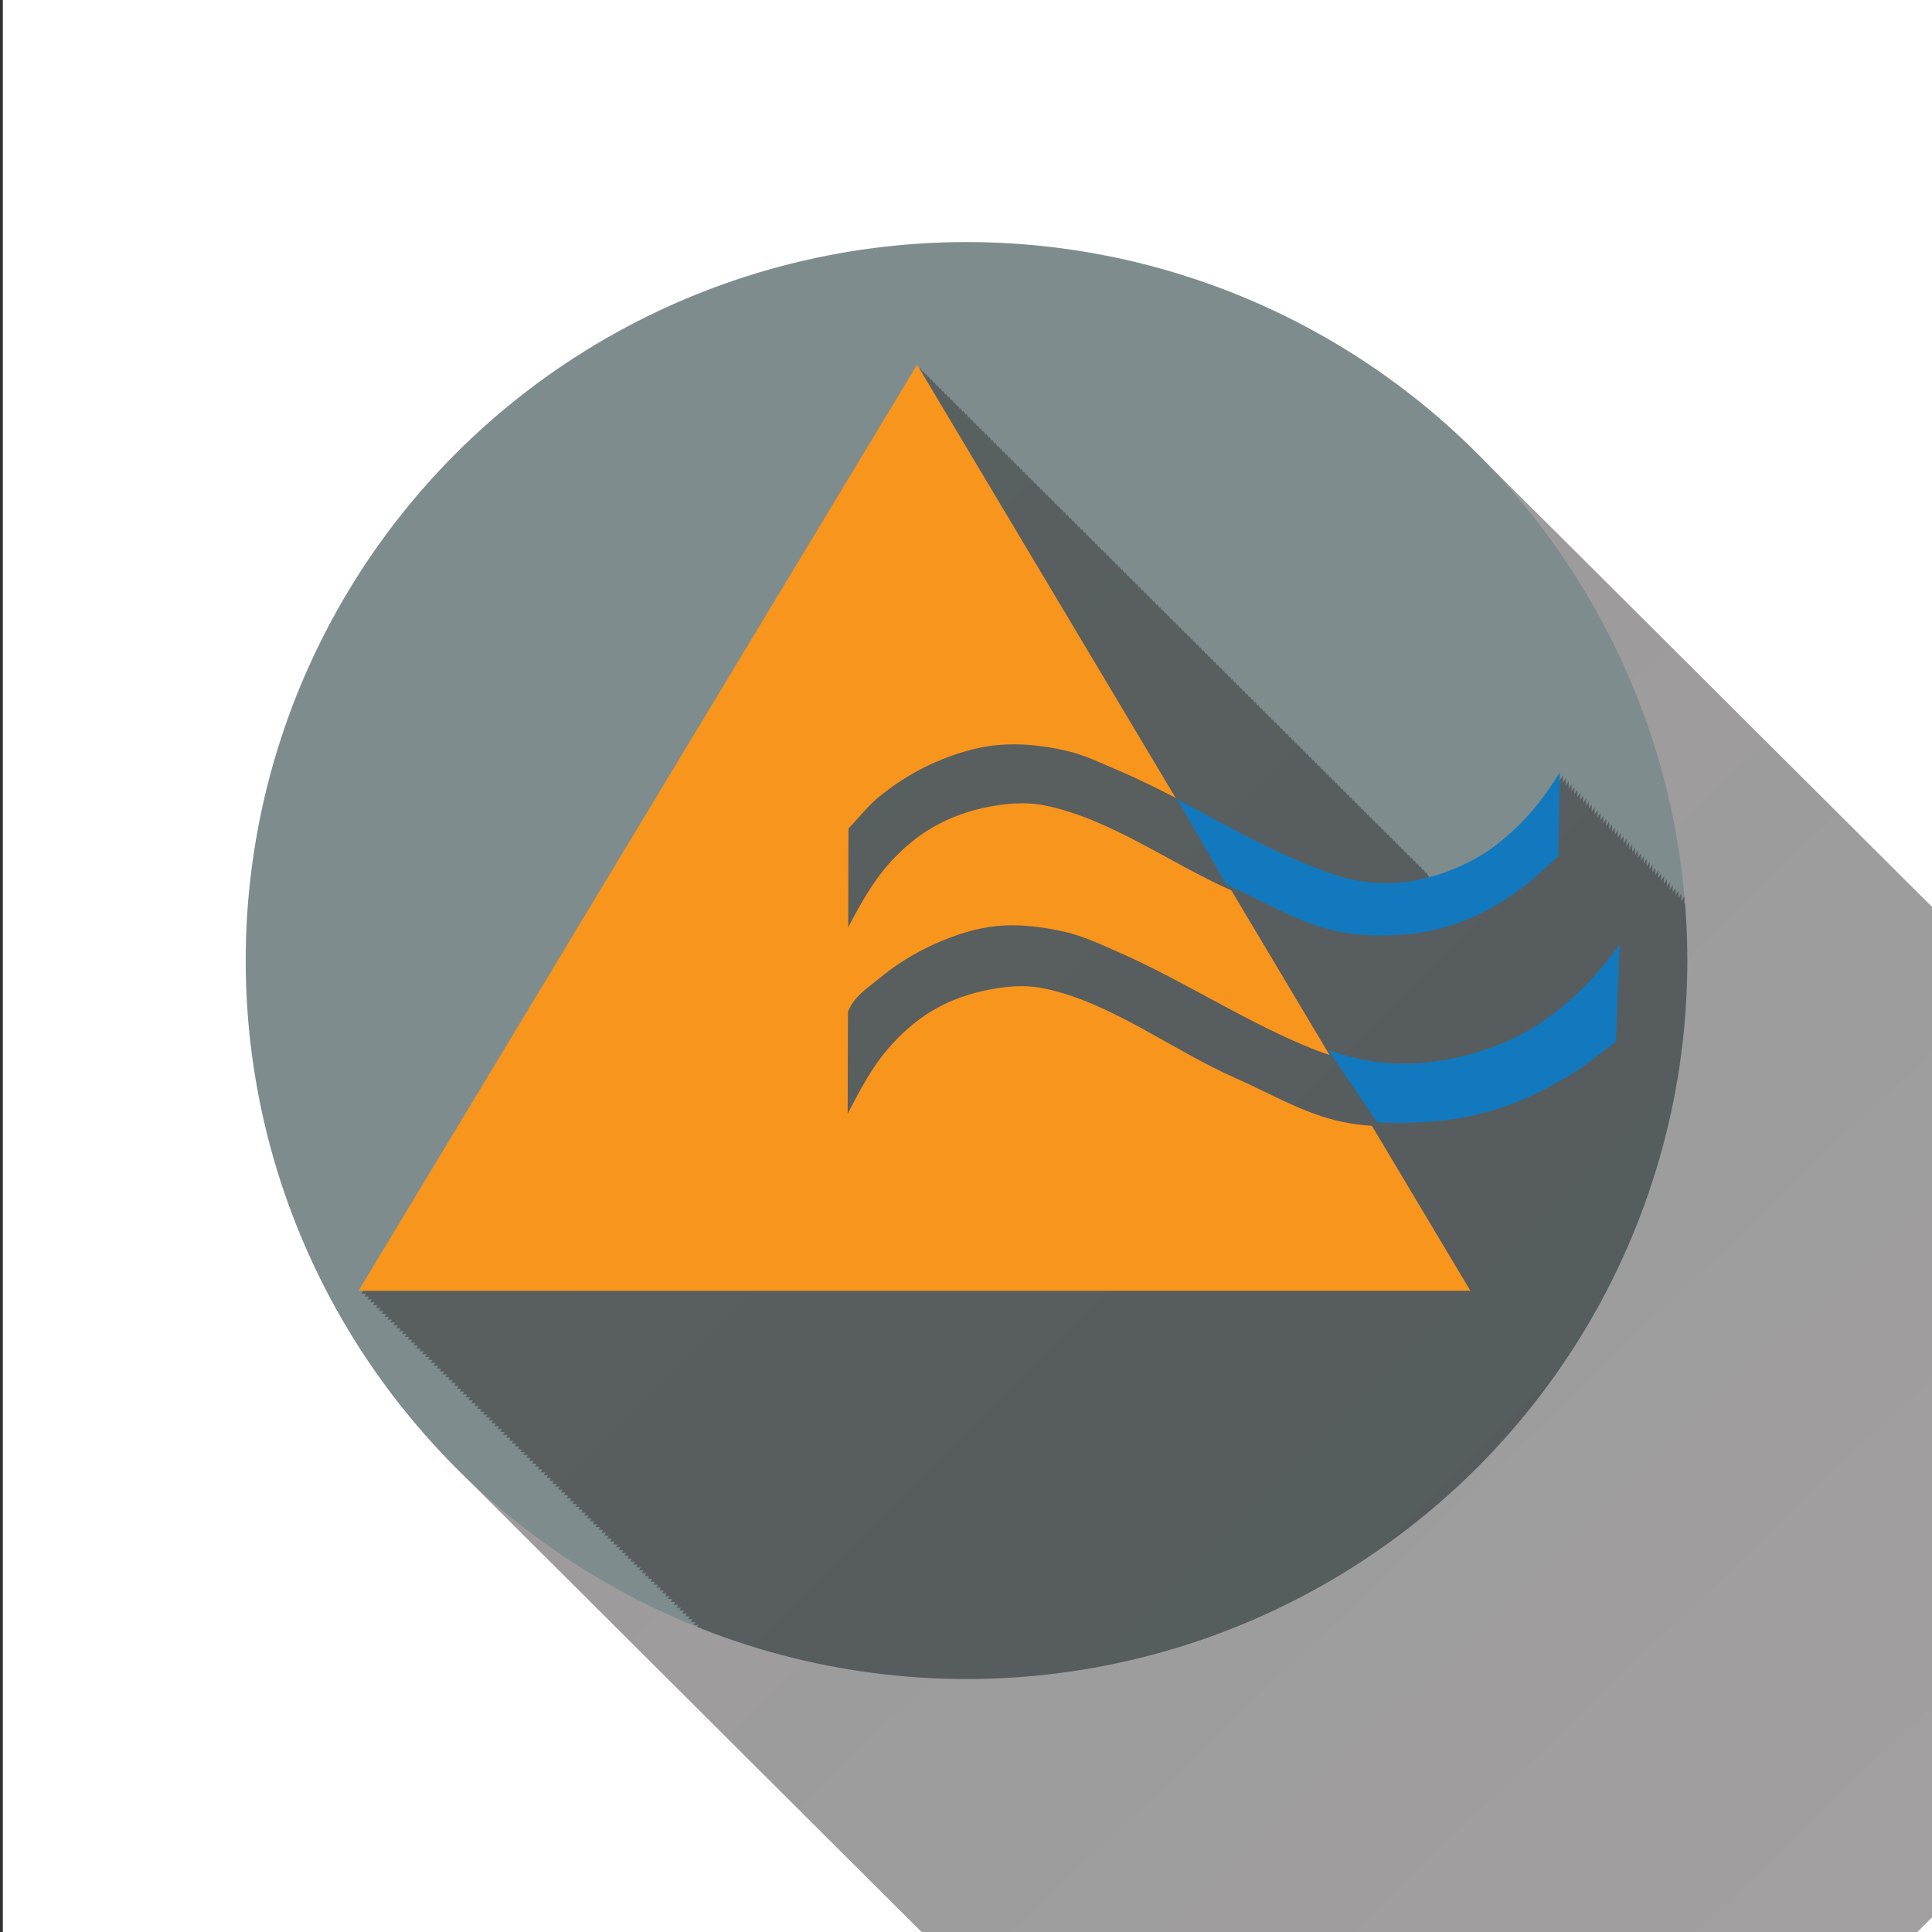 <?xml version="1.0" encoding="utf-8"?>
<!-- Generator: Adobe Illustrator 14.0.0, SVG Export Plug-In  -->
<!DOCTYPE svg PUBLIC "-//W3C//DTD SVG 1.1//EN" "http://www.w3.org/Graphics/SVG/1.1/DTD/svg11.dtd">
<svg version="1.1"
	 xmlns="http://www.w3.org/2000/svg" xmlns:xlink="http://www.w3.org/1999/xlink" xmlns:a="http://ns.adobe.com/AdobeSVGViewerExtensions/3.0/"
	 x="0px" y="0px" width="1024px" height="1024px" viewBox="-1.516 0 1024 1024" enable-background="new -1.516 0 1024 1024"
	 xml:space="preserve">
<rect x="-1.516" y="0" width="1024" height="1024" fill="#333333" stroke="none"/>
<defs>
</defs>
<rect id="rect4108_1_" fill="#FFFFFF" width="1024" height="1024"/>
<linearGradient id="SVGID_2_" gradientUnits="userSpaceOnUse" x1="279.472" y1="261.905" x2="1499.595" y2="1535.856">
	<stop  offset="0" style="stop-color:#231F20"/>
	<stop  offset="1" style="stop-color:#231F20;stop-opacity:0.88"/>
</linearGradient>
<path opacity="0.46" fill="url(#SVGID_2_)" d="M1024,482.155c-0.086-0.087-0.172-0.173-0.26-0.259
	c-0.502-0.503-1.006-1.006-1.512-1.506c-0.496-0.498-0.994-0.996-1.494-1.491c-0.533-0.534-1.068-1.069-1.605-1.601
	c-0.49-0.491-0.982-0.981-1.475-1.47c-0.525-0.526-1.053-1.052-1.58-1.574c-0.492-0.493-0.986-0.985-1.48-1.476
	c-0.518-0.52-1.037-1.037-1.559-1.553c-0.508-0.512-1.02-1.021-1.531-1.527c-0.51-0.512-1.02-1.021-1.533-1.527
	c-0.508-0.512-1.02-1.021-1.531-1.527c-0.516-0.518-1.033-1.033-1.555-1.549c-0.5-0.503-1.004-1.005-1.51-1.506
	c-0.504-0.506-1.01-1.01-1.518-1.512c-0.52-0.521-1.039-1.041-1.563-1.559c-0.498-0.498-0.996-0.996-1.496-1.49
	c-0.525-0.527-1.051-1.052-1.58-1.574c-0.49-0.494-0.984-0.986-1.479-1.477c-0.518-0.519-1.036-1.037-1.558-1.553
	c-0.509-0.512-1.02-1.02-1.532-1.527c-0.509-0.512-1.02-1.02-1.532-1.527c-0.509-0.512-1.02-1.02-1.532-1.527
	c-0.517-0.518-1.034-1.033-1.554-1.549c-0.502-0.502-1.006-1.004-1.512-1.506c-0.503-0.505-1.009-1.01-1.516-1.512
	c-0.521-0.521-1.041-1.041-1.563-1.559c-0.498-0.498-0.996-0.996-1.496-1.49c-0.525-0.526-1.052-1.051-1.579-1.574
	c-0.492-0.494-0.986-0.986-1.48-1.477c-0.518-0.519-1.037-1.037-1.559-1.553c-0.509-0.511-1.02-1.02-1.532-1.527
	c-0.516-0.518-1.033-1.033-1.553-1.548c-0.495-0.496-0.992-0.991-1.49-1.485c-0.523-0.524-1.048-1.047-1.574-1.569
	c-0.502-0.503-1.006-1.005-1.512-1.507c-0.504-0.505-1.01-1.009-1.517-1.512c-0.52-0.521-1.04-1.041-1.563-1.559
	c-0.505-0.505-1.011-1.01-1.518-1.512c-0.511-0.512-1.023-1.023-1.537-1.531c-0.499-0.501-1-1-1.502-1.497
	c-0.518-0.519-1.036-1.037-1.558-1.554c-0.509-0.511-1.02-1.02-1.532-1.527c-0.516-0.518-1.034-1.033-1.554-1.548
	c-0.494-0.496-0.991-0.991-1.49-1.485c-0.522-0.523-1.047-1.047-1.574-1.569c-0.502-0.503-1.006-1.005-1.512-1.507
	c-0.503-0.504-1.009-1.009-1.516-1.511c-0.52-0.521-1.041-1.041-1.563-1.56c-0.505-0.505-1.011-1.009-1.518-1.512
	c-0.511-0.512-1.023-1.022-1.537-1.531c-0.499-0.5-0.999-1-1.501-1.497c-0.518-0.519-1.037-1.037-1.559-1.554
	c-0.509-0.51-1.02-1.02-1.532-1.526c-0.516-0.519-1.033-1.033-1.553-1.548c-0.495-0.496-0.992-0.992-1.49-1.486
	c-0.523-0.523-1.048-1.047-1.574-1.568c-0.502-0.504-1.006-1.006-1.512-1.507c-0.504-0.505-1.01-1.009-1.517-1.512
	c-0.52-0.521-1.04-1.041-1.563-1.56c-0.505-0.504-1.011-1.009-1.518-1.511c-0.511-0.513-1.023-1.023-1.537-1.532
	c-0.506-0.508-1.014-1.014-1.522-1.518c-0.504-0.505-1.01-1.01-1.517-1.512c-0.517-0.518-1.033-1.033-1.553-1.548
	c-0.516-0.519-1.033-1.033-1.554-1.548c-0.494-0.496-0.991-0.992-1.49-1.486c-0.522-0.523-1.047-1.047-1.574-1.568
	c-0.502-0.504-1.005-1.006-1.511-1.507c-0.504-0.505-1.01-1.009-1.517-1.511c-0.52-0.521-1.04-1.041-1.563-1.56
	c-0.505-0.505-1.011-1.009-1.518-1.511c-0.51-0.513-1.023-1.023-1.537-1.533c-0.506-0.507-1.014-1.014-1.521-1.518
	c-0.504-0.505-1.01-1.009-1.517-1.512c-0.517-0.518-1.033-1.033-1.554-1.547c-0.516-0.519-1.033-1.033-1.553-1.549
	c-0.495-0.496-0.992-0.991-1.49-1.486c-0.523-0.523-1.048-1.047-1.574-1.568c-0.502-0.503-1.006-1.006-1.512-1.506
	c-0.504-0.506-1.01-1.01-1.516-1.512c-0.521-0.521-1.041-1.041-1.563-1.56c-0.505-0.505-1.011-1.009-1.518-1.511
	c-0.511-0.513-1.023-1.023-1.537-1.533c-0.506-0.507-1.014-1.013-1.522-1.518c-0.511-0.512-1.023-1.022-1.537-1.531
	c-0.509-0.51-1.02-1.02-1.532-1.527c-0.509-0.51-1.02-1.02-1.532-1.527c-0.502-0.504-1.006-1.006-1.512-1.507
	c-0.522-0.524-1.047-1.047-1.574-1.569c-0.502-0.503-1.005-1.005-1.511-1.506c-0.504-0.506-1.01-1.01-1.517-1.512
	c-0.52-0.521-1.04-1.041-1.563-1.559c-0.505-0.506-1.011-1.01-1.517-1.512c-0.511-0.512-1.023-1.023-1.538-1.533
	c-0.505-0.506-1.013-1.013-1.521-1.517c-0.511-0.513-1.023-1.023-1.538-1.532c-0.508-0.51-1.02-1.02-1.532-1.527
	c-0.509-0.51-1.02-1.02-1.532-1.527c-0.501-0.504-1.005-1.006-1.511-1.506c-0.522-0.525-1.048-1.048-1.574-1.57
	c-0.502-0.502-1.006-1.005-1.512-1.506c-0.504-0.506-1.009-1.01-1.516-1.512c-0.521-0.521-1.041-1.041-1.563-1.559
	c-0.505-0.506-1.011-1.01-1.518-1.512c-0.511-0.512-1.023-1.023-1.537-1.532c-0.506-0.507-1.014-1.013-1.522-1.518
	c-0.511-0.512-1.023-1.022-1.537-1.532c-0.509-0.51-1.02-1.02-1.532-1.527c-0.509-0.51-1.02-1.02-1.532-1.527
	c-0.509-0.51-1.02-1.02-1.532-1.527c-0.509-0.51-1.02-1.02-1.532-1.527c-0.509-0.51-1.02-1.02-1.532-1.527
	c-0.504-0.505-1.01-1.01-1.517-1.512c-0.52-0.521-1.04-1.041-1.563-1.559c-0.504-0.506-1.01-1.01-1.517-1.512
	c-0.511-0.512-1.023-1.023-1.537-1.531c-0.506-0.508-1.014-1.014-1.522-1.518c-0.511-0.513-1.023-1.023-1.537-1.533
	c-0.509-0.51-1.02-1.02-1.532-1.527c-0.509-0.51-1.02-1.02-1.532-1.527c-0.51-0.51-1.02-1.019-1.533-1.527
	c-0.508-0.51-1.02-1.019-1.532-1.527c-0.509-0.51-1.02-1.019-1.532-1.527c-0.504-0.504-1.009-1.009-1.516-1.511
	c-0.521-0.521-1.041-1.042-1.563-1.56c-0.505-0.505-1.011-1.009-1.518-1.512c-0.511-0.512-1.023-1.022-1.537-1.531
	c-0.506-0.508-1.014-1.014-1.522-1.518c-0.511-0.512-1.023-1.023-1.537-1.533c-0.509-0.51-1.02-1.019-1.532-1.527
	c-0.509-0.51-1.02-1.019-1.532-1.527c-0.509-0.51-1.02-1.019-1.532-1.527c-0.509-0.51-1.02-1.019-1.532-1.527
	c-0.509-0.51-1.02-1.019-1.532-1.526c-0.504-0.505-1.01-1.009-1.517-1.512c-0.52-0.521-1.04-1.041-1.563-1.56
	c-0.505-0.504-1.011-1.009-1.518-1.511c-0.509-0.511-1.02-1.02-1.532-1.527c-0.509-0.511-1.02-1.019-1.532-1.527
	c-0.509-0.511-1.02-1.019-1.532-1.527c-0.509-0.511-1.02-1.019-1.532-1.527c-0.509-0.511-1.02-1.019-1.532-1.527
	c-0.509-0.511-1.02-1.019-1.532-1.527c-0.509-0.511-1.02-1.019-1.533-1.527c-0.508-0.511-1.02-1.019-1.532-1.527
	c-0.503-0.505-1.009-1.009-1.516-1.511c-0.52-0.521-1.041-1.041-1.563-1.56c-0.505-0.505-1.011-1.009-1.518-1.512
	c-0.509-0.51-1.02-1.019-1.532-1.527c-0.509-0.51-1.02-1.019-1.532-1.527c-0.509-0.51-1.02-1.019-1.532-1.526
	c-0.509-0.511-1.02-1.02-1.532-1.527c-0.509-0.511-1.02-1.02-1.532-1.527c-0.509-0.511-1.02-1.02-1.532-1.527
	c-0.509-0.511-1.02-1.02-1.532-1.527c-0.509-0.511-1.02-1.02-1.532-1.527c-0.504-0.506-1.01-1.01-1.517-1.512
	c-0.52-0.521-1.04-1.041-1.563-1.56c-69.195-69.354-165.014-112.29-270.895-112.29c-210.996,0-382.045,170.496-382.045,380.813
	c0,105.537,43.076,201.045,112.653,270.018c0.521,0.52,1.042,1.041,1.564,1.559c0.499,0.5,0.999,0.998,1.501,1.496
	c0.52,0.52,1.041,1.041,1.563,1.559c0.492,0.494,0.987,0.986,1.482,1.477c0.529,0.531,1.06,1.061,1.593,1.588
	c0.495,0.496,0.991,0.992,1.49,1.486c0.521,0.523,1.046,1.045,1.571,1.566c0.496,0.496,0.994,0.992,1.493,1.488
	c0.515,0.516,1.03,1.029,1.548,1.543c0.515,0.516,1.03,1.029,1.548,1.543c0.499,0.5,1,0.998,1.501,1.494
	c0.52,0.521,1.041,1.043,1.563,1.561c0.499,0.5,1,0.998,1.501,1.494c0.52,0.521,1.041,1.041,1.563,1.561
	c0.493,0.494,0.987,0.986,1.482,1.477c0.529,0.531,1.061,1.061,1.593,1.588c0.495,0.496,0.992,0.992,1.49,1.484
	c0.522,0.525,1.047,1.047,1.572,1.568c0.496,0.496,0.993,0.992,1.492,1.486c0.515,0.518,1.03,1.031,1.549,1.545
	c0.514,0.516,1.03,1.029,1.547,1.543c0.5,0.5,1,0.998,1.501,1.494c0.521,0.521,1.042,1.041,1.564,1.561
	c0.499,0.5,0.999,0.998,1.5,1.494c0.521,0.521,1.042,1.041,1.564,1.561c0.499,0.5,0.999,0.998,1.501,1.494
	c0.517,0.52,1.035,1.037,1.556,1.551c0.501,0.504,1.004,1.006,1.509,1.504c0.521,0.525,1.046,1.047,1.571,1.568
	c0.5,0.5,1.001,1,1.503,1.498c0.508,0.508,1.017,1.016,1.527,1.521c0.518,0.52,1.038,1.037,1.559,1.555
	c0.499,0.5,0.999,0.998,1.501,1.494c0.52,0.521,1.041,1.041,1.563,1.559c0.499,0.502,1,1,1.501,1.496
	c0.52,0.521,1.041,1.041,1.563,1.559c0.499,0.502,1,1,1.501,1.496c0.518,0.52,1.036,1.037,1.557,1.551
	c0.501,0.504,1.004,1.006,1.508,1.504c0.522,0.523,1.047,1.047,1.571,1.566c0.5,0.502,1.002,1.002,1.504,1.5
	c0.508,0.508,1.017,1.016,1.527,1.521c0.518,0.52,1.037,1.037,1.558,1.553c0.5,0.5,1,1,1.501,1.496
	c0.52,0.521,1.042,1.041,1.563,1.559c0.5,0.5,1,0.998,1.501,1.496c0.521,0.521,1.042,1.041,1.564,1.559
	c0.499,0.5,0.999,0.998,1.5,1.496c0.518,0.52,1.036,1.037,1.557,1.551c0.501,0.504,1.004,1.004,1.508,1.504
	c0.522,0.523,1.047,1.047,1.572,1.566c0.5,0.502,1.001,1.002,1.503,1.5c0.508,0.508,1.017,1.016,1.527,1.521
	c0.518,0.52,1.038,1.037,1.559,1.553c0.499,0.5,0.999,0.998,1.501,1.496c0.52,0.521,1.041,1.041,1.563,1.559
	c0.499,0.5,0.999,0.998,1.501,1.496c0.52,0.521,1.041,1.041,1.563,1.559c0.499,0.5,1,0.998,1.501,1.496
	c0.52,0.521,1.041,1.041,1.563,1.559c0.496,0.498,0.994,0.994,1.493,1.488c0.525,0.527,1.051,1.051,1.579,1.574
	c0.5,0.502,1.001,1,1.504,1.498c0.508,0.51,1.017,1.018,1.527,1.523c0.518,0.52,1.037,1.037,1.558,1.553
	c0.5,0.5,1,0.998,1.501,1.496c0.52,0.521,1.042,1.041,1.563,1.559c0.5,0.5,1,0.998,1.501,1.496c0.52,0.521,1.042,1.041,1.563,1.559
	c0.5,0.5,1,0.998,1.501,1.496c0.521,0.521,1.042,1.041,1.564,1.559c0.496,0.498,0.993,0.994,1.493,1.488
	c0.524,0.525,1.051,1.051,1.579,1.574c0.5,0.502,1.001,1,1.503,1.498c0.508,0.508,1.017,1.018,1.527,1.523
	c0.518,0.518,1.037,1.037,1.559,1.553c0.499,0.5,0.999,0.998,1.501,1.496c0.52,0.52,1.041,1.041,1.563,1.559
	c0.499,0.5,0.999,0.998,1.501,1.496c0.52,0.52,1.041,1.041,1.563,1.559c0.499,0.5,0.999,0.998,1.501,1.496
	c0.52,0.52,1.041,1.041,1.563,1.559c0.509,0.51,1.019,1.018,1.529,1.523c0.501,0.502,1.003,1.004,1.506,1.502
	c0.513,0.514,1.026,1.025,1.541,1.535c0.508,0.508,1.017,1.016,1.527,1.523c0.518,0.518,1.037,1.037,1.558,1.553
	c0.499,0.5,1,0.998,1.501,1.496c0.52,0.52,1.041,1.041,1.563,1.559c0.5,0.5,1,0.998,1.501,1.494c0.52,0.521,1.042,1.043,1.563,1.561
	c0.5,0.5,1,0.998,1.501,1.494c0.52,0.521,1.042,1.041,1.563,1.561c0.509,0.508,1.019,1.018,1.53,1.523
	c0.501,0.502,1.003,1.002,1.506,1.502c0.512,0.514,1.025,1.025,1.54,1.535c0.508,0.508,1.017,1.016,1.527,1.521
	c0.518,0.52,1.037,1.037,1.559,1.555c0.499,0.5,0.999,0.998,1.5,1.494c0.521,0.521,1.042,1.041,1.564,1.561
	c0.499,0.5,0.999,0.998,1.501,1.494c0.52,0.521,1.041,1.041,1.563,1.561c0.499,0.5,0.999,0.998,1.501,1.494
	c0.52,0.521,1.041,1.041,1.563,1.561c0.511,0.512,1.023,1.021,1.538,1.531c0.495,0.496,0.991,0.992,1.49,1.486
	c0.515,0.516,1.03,1.029,1.548,1.543c0.507,0.508,1.016,1.016,1.526,1.521c0.519,0.52,1.038,1.037,1.559,1.555
	c0.499,0.5,1,0.998,1.501,1.494c0.52,0.521,1.041,1.041,1.563,1.561c0.499,0.5,1,0.998,1.501,1.494
	c0.52,0.521,1.041,1.041,1.563,1.559c0.5,0.502,1,1,1.501,1.496c0.52,0.521,1.042,1.041,1.563,1.559
	c0.512,0.514,1.024,1.023,1.538,1.533c0.495,0.496,0.992,0.992,1.49,1.486c0.515,0.516,1.03,1.029,1.548,1.543
	c0.508,0.508,1.017,1.016,1.527,1.521c0.518,0.52,1.037,1.037,1.559,1.553c0.499,0.5,0.999,1,1.5,1.496
	c0.521,0.521,1.042,1.041,1.564,1.559c0.499,0.5,0.999,1,1.5,1.496c0.521,0.521,1.042,1.041,1.564,1.559
	c0.499,0.5,0.999,0.998,1.501,1.496c0.52,0.521,1.041,1.041,1.563,1.559c0.511,0.514,1.023,1.023,1.537,1.533
	c0.496,0.496,0.992,0.99,1.491,1.484c0.515,0.518,1.03,1.031,1.547,1.545c0.508,0.508,1.017,1.016,1.527,1.521
	c0.519,0.52,1.038,1.037,1.559,1.553c0.499,0.5,1,0.998,1.501,1.496c0.52,0.521,1.041,1.041,1.563,1.559
	c0.499,0.5,1,0.998,1.501,1.496c0.52,0.521,1.041,1.041,1.563,1.559c0.512,0.512,1.024,1.023,1.538,1.533
	c0.495,0.496,0.992,0.99,1.49,1.484c0.522,0.525,1.048,1.047,1.574,1.57c0.499,0.5,0.999,0.998,1.501,1.494
	c0.507,0.51,1.017,1.018,1.526,1.523c0.512,0.514,1.023,1.023,1.537,1.533c0.52,0.52,1.038,1.037,1.56,1.553
	c0.499,0.5,0.998,0.998,1.5,1.496c0.52,0.521,1.042,1.041,1.564,1.559c0.499,0.5,0.999,0.998,1.5,1.496
	c0.521,0.521,1.042,1.041,1.564,1.559c0.511,0.512,1.023,1.021,1.537,1.533c0.496,0.496,0.993,0.99,1.49,1.484
	c0.523,0.525,1.048,1.047,1.574,1.57c0.499,0.5,1,0.998,1.502,1.494c0.507,0.51,1.017,1.018,1.526,1.523
	c0.512,0.512,1.023,1.023,1.537,1.533c0.519,0.52,1.037,1.037,1.559,1.553c0.499,0.5,0.999,0.998,1.501,1.496
	c0.52,0.52,1.041,1.041,1.563,1.559c0.499,0.5,0.999,0.998,1.501,1.496c0.52,0.52,1.041,1.041,1.564,1.559
	c0.511,0.512,1.023,1.021,1.537,1.531c0.495,0.498,0.992,0.992,1.49,1.486c0.169,0.17,0.341,0.34,0.512,0.51h527.703l9.264-9.232
	V482.155z"/>
<g>
	<defs>
		<ellipse id="SVGID_1_" cx="510.755" cy="509.107" rx="382.045" ry="380.811"/>
	</defs>
	<use xlink:href="#SVGID_1_"  overflow="visible" fill="#7F8C8D"/>
	<clipPath id="SVGID_3_">
		<use xlink:href="#SVGID_1_"  overflow="visible"/>
	</clipPath>
	<linearGradient id="SVGID_4_" gradientUnits="userSpaceOnUse" x1="980.53" y1="1019.947" x2="320.754" y2="360.171">
		<stop  offset="0" style="stop-color:#231F20"/>
		<stop  offset="1" style="stop-color:#231F20;stop-opacity:0.88"/>
	</linearGradient>
	<path opacity="0.46" clip-path="url(#SVGID_3_)" fill="url(#SVGID_4_)" d="M1124.962,771.674l0.145-3.746
		c-0.554,0.744-1.117,1.48-1.677,2.219l0.145-3.746c-0.554,0.746-1.117,1.48-1.678,2.219l0.146-3.746
		c-0.554,0.744-1.117,1.48-1.677,2.219l0.145-3.746c-0.554,0.746-1.117,1.48-1.678,2.219l0.146-3.746
		c-0.554,0.746-1.118,1.48-1.678,2.219l0.146-3.746c-0.554,0.746-1.118,1.48-1.678,2.219l0.145-3.746
		c-0.553,0.746-1.117,1.48-1.677,2.219l0.145-3.746c-0.554,0.746-1.117,1.48-1.677,2.219l0.145-3.746
		c-0.554,0.746-1.117,1.48-1.677,2.221l0.145-3.748c-0.554,0.746-1.117,1.48-1.677,2.221l0.145-3.748
		c-0.554,0.746-1.117,1.48-1.677,2.219l0.145-3.746c-0.554,0.746-1.117,1.48-1.677,2.221l0.145-3.748
		c-0.554,0.746-1.117,1.48-1.677,2.221l0.145-3.748c-0.554,0.746-1.117,1.48-1.677,2.219l0.145-3.746
		c-0.554,0.746-1.117,1.48-1.677,2.221l0.145-3.748c-0.554,0.746-1.117,1.48-1.677,2.219l0.145-3.746
		c-0.554,0.746-1.117,1.48-1.677,2.221l0.145-3.748c-0.554,0.746-1.117,1.48-1.677,2.221l0.145-3.748
		c-0.554,0.746-1.117,1.48-1.677,2.221l0.145-3.748c-0.554,0.746-1.117,1.48-1.677,2.219l0.145-3.746
		c-0.554,0.746-1.117,1.48-1.677,2.221l0.145-3.748c-0.554,0.746-1.117,1.48-1.677,2.219l0.145-3.746
		c-0.554,0.746-1.117,1.48-1.677,2.219l0.145-3.746c-0.554,0.746-1.117,1.48-1.677,2.221l0.145-3.748
		c-0.554,0.746-1.117,1.48-1.677,2.221l0.145-3.748c-0.554,0.746-1.117,1.48-1.677,2.221l0.045-1.199
		c1.252-1.125,2.498-2.264,3.752-3.406c1.682-1.527,3.365-3.068,5.085-4.559l0.943-44.652c-0.533,0.832-1.08,1.658-1.616,2.488
		l0.084-4.018c-0.538,0.842-1.077,1.682-1.617,2.52l0.085-4.045c-0.538,0.842-1.077,1.68-1.618,2.52l0.086-4.049
		c-0.538,0.842-1.077,1.682-1.618,2.52l0.086-4.045c-0.538,0.842-1.077,1.68-1.618,2.52l0.086-4.049
		c-0.538,0.842-1.077,1.682-1.618,2.521l0.086-4.047c-0.538,0.842-1.078,1.682-1.619,2.521l0.086-4.051
		c-0.538,0.842-1.077,1.682-1.617,2.521l0.086-4.047c-0.538,0.842-1.077,1.68-1.618,2.52l0.086-4.047
		c-0.539,0.842-1.077,1.68-1.618,2.52l0.086-4.047c-0.539,0.842-1.077,1.68-1.618,2.52l0.086-4.047
		c-0.539,0.842-1.077,1.68-1.618,2.52l0.086-4.047c-0.539,0.842-1.077,1.68-1.618,2.52l0.086-4.047
		c-0.539,0.842-1.077,1.68-1.618,2.521l0.086-4.049c-0.539,0.84-1.077,1.68-1.618,2.52l0.086-4.047
		c-0.539,0.842-1.077,1.68-1.618,2.52l0.086-4.047c-0.539,0.84-1.077,1.678-1.617,2.518l0.086-4.045
		c-0.539,0.842-1.079,1.682-1.619,2.521l0.086-4.049c-0.538,0.84-1.078,1.678-1.617,2.518l0.086-4.045
		c-0.539,0.842-1.08,1.684-1.62,2.521l0.086-4.049c-0.538,0.84-1.077,1.678-1.616,2.518l0.086-4.045
		c-0.539,0.842-1.079,1.682-1.618,2.521l0.084-4.049c-0.537,0.84-1.076,1.682-1.617,2.52l0.086-4.047
		c-0.539,0.84-1.078,1.68-1.617,2.52l0.084-4.047c-0.537,0.842-1.076,1.682-1.617,2.521l0.086-4.049
		c-0.539,0.84-1.078,1.68-1.619,2.52l0.086-4.047c-0.537,0.842-1.076,1.682-1.617,2.52l0.086-4.047
		c-0.537,0.84-1.078,1.68-1.617,2.518l0.086-4.045c-0.539,0.842-1.078,1.682-1.619,2.521l0.086-4.049
		c-0.539,0.84-1.078,1.68-1.619,2.52l0.086-4.047c-0.537,0.842-1.076,1.682-1.617,2.52l0.086-4.047
		c-0.537,0.842-1.078,1.68-1.617,2.518l0.086-4.045c-0.539,0.842-1.078,1.682-1.619,2.521l0.086-4.049
		c-0.539,0.84-1.078,1.682-1.619,2.52l0.086-4.047c-0.539,0.84-1.076,1.68-1.617,2.52l0.086-4.047
		c-0.539,0.84-1.078,1.68-1.617,2.52l0.086-4.047c-0.539,0.842-1.078,1.682-1.619,2.52l0.086-4.047
		c-0.539,0.842-1.078,1.68-1.617,2.52l0.086-4.047c-0.539,0.842-1.078,1.682-1.619,2.52l0.086-4.047
		c-0.539,0.842-1.078,1.682-1.619,2.52l0.086-4.047c-0.537,0.842-1.076,1.68-1.617,2.518l0.086-4.043
		c-0.539,0.842-1.078,1.68-1.619,2.52l0.086-4.049c-0.537,0.842-1.078,1.68-1.617,2.518l0.086-4.045
		c-0.539,0.842-1.078,1.682-1.619,2.521l0.086-4.049c-0.539,0.842-1.078,1.682-1.617,2.52l0.086-4.047
		c-0.539,0.842-1.078,1.682-1.619,2.52l0.086-4.047c-0.537,0.842-1.078,1.68-1.617,2.52l0.086-4.047
		c-0.539,0.842-1.078,1.682-1.619,2.521l0.086-4.049c-0.539,0.842-1.078,1.682-1.617,2.521l0.084-4.049
		c-0.537,0.842-1.076,1.682-1.617,2.521l0.086-4.049c-0.539,0.842-1.078,1.682-1.619,2.521l0.086-4.049
		c-0.537,0.842-1.076,1.68-1.617,2.52l0.086-4.045c-0.537,0.84-1.078,1.68-1.619,2.52l0.086-4.047
		c-0.537,0.84-1.076,1.68-1.617,2.518l0.086-4.045c-0.537,0.84-1.078,1.68-1.619,2.52l0.086-4.047
		c-0.537,0.842-1.076,1.68-1.617,2.52l0.086-4.049c-0.539,0.842-1.078,1.682-1.619,2.521l0.086-4.049
		c-0.537,0.842-1.076,1.68-1.617,2.52l0.086-4.047c-0.539,0.842-1.078,1.682-1.619,2.521l0.086-4.049
		c-0.539,0.842-1.076,1.682-1.617,2.521l0.086-4.049c-0.539,0.842-1.078,1.682-1.619,2.521l0.086-4.047
		c-0.539,0.84-1.076,1.682-1.617,2.52l0.086-4.047c-0.539,0.84-1.078,1.68-1.619,2.52l0.086-4.049
		c-0.538,0.842-1.076,1.682-1.617,2.521l0.086-4.047c-0.538,0.84-1.077,1.68-1.617,2.518l0.086-4.045
		c-0.539,0.84-1.079,1.68-1.619,2.52l0.086-4.047c-0.538,0.84-1.077,1.68-1.617,2.518l0.086-4.047
		c-0.539,0.842-1.079,1.684-1.619,2.521l0.086-4.049c-0.538,0.842-1.078,1.682-1.617,2.52l0.086-4.047
		c-0.539,0.842-1.078,1.682-1.618,2.52l0.086-4.047c-0.539,0.842-1.079,1.684-1.619,2.523l0.086-4.049
		c-0.539,0.84-1.078,1.68-1.618,2.52l0.085-4.049c-0.538,0.842-1.077,1.682-1.617,2.521l0.085-4.047
		c-0.538,0.84-1.077,1.68-1.617,2.52l0.085-4.049c-0.538,0.842-1.077,1.682-1.617,2.521l0.085-4.047
		c-0.537,0.842-1.077,1.682-1.618,2.52l0.086-4.047c-0.537,0.84-1.077,1.68-1.617,2.518l0.086-4.047
		c-0.538,0.844-1.078,1.682-1.619,2.521l0.086-4.049c-0.538,0.842-1.077,1.682-1.618,2.521l0.086-4.047
		c-0.537,0.84-1.077,1.68-1.617,2.518l0.086-4.047c-0.538,0.842-1.078,1.682-1.619,2.521l0.086-4.049
		c-0.538,0.842-1.077,1.682-1.618,2.521l0.086-4.049c-0.539,0.842-1.077,1.682-1.618,2.52l0.086-4.045
		c-0.539,0.842-1.077,1.682-1.618,2.52l0.086-4.049c-0.539,0.842-1.077,1.682-1.618,2.521l0.086-4.049
		c-0.539,0.842-1.077,1.682-1.618,2.521l0.086-4.047c-0.538,0.842-1.077,1.68-1.617,2.518l0.086-4.047
		c-0.539,0.844-1.078,1.682-1.619,2.523l0.086-4.049c-0.539,0.842-1.077,1.68-1.618,2.52l0.086-4.049
		c-0.539,0.842-1.077,1.682-1.618,2.521l0.086-4.049c-0.539,0.842-1.078,1.682-1.618,2.521l0.086-4.049
		c-0.539,0.842-1.078,1.682-1.618,2.521l0.086-4.049c-0.539,0.842-1.078,1.682-1.618,2.521l0.086-4.047
		c-0.539,0.84-1.078,1.68-1.618,2.52l0.086-4.047c-0.539,0.84-1.078,1.68-1.618,2.52l0.085-4.047
		c-0.537,0.84-1.077,1.678-1.616,2.518l0.085-4.045c-0.538,0.842-1.078,1.68-1.618,2.521l0.085-4.049
		c-0.537,0.842-1.077,1.68-1.616,2.518l0.085-4.045c-0.538,0.842-1.078,1.68-1.619,2.521l0.086-4.049
		c-0.538,0.842-1.077,1.68-1.617,2.52l0.085-4.047c-0.538,0.84-1.077,1.68-1.618,2.52l0.086-4.047
		c-0.538,0.842-1.078,1.682-1.619,2.521l0.086-4.049c-0.537,0.84-1.076,1.68-1.617,2.52l0.086-4.047
		c-0.538,0.84-1.078,1.682-1.619,2.52l0.086-4.049c-0.537,0.842-1.076,1.682-1.616,2.52l0.086-4.045
		c-0.538,0.842-1.079,1.684-1.62,2.523l0.086-4.053c-0.538,0.842-1.076,1.68-1.616,2.52l0.086-4.045
		c-0.539,0.842-1.078,1.682-1.619,2.521l0.086-4.049c-0.538,0.842-1.077,1.68-1.617,2.518l0.086-4.045
		c-0.539,0.842-1.078,1.682-1.619,2.521l0.086-4.049c-0.538,0.842-1.077,1.682-1.618,2.52l0.086-4.047
		c-0.539,0.84-1.077,1.682-1.618,2.52l0.086-4.047c-0.539,0.842-1.078,1.682-1.619,2.521l0.086-4.049
		c-0.538,0.84-1.076,1.68-1.617,2.52l0.086-4.047c-0.539,0.84-1.079,1.682-1.619,2.52l0.086-4.049
		c-0.538,0.842-1.077,1.682-1.617,2.52l0.086-4.045c-0.539,0.842-1.079,1.682-1.619,2.521l0.086-4.051
		c-0.538,0.842-1.077,1.68-1.616,2.52l0.086-4.045c-0.539,0.842-1.08,1.684-1.62,2.521l0.085-4.051
		c-0.537,0.842-1.076,1.68-1.615,2.519l0.086-4.044c-0.539,0.842-1.079,1.682-1.619,2.521l0.085-4.049
		c-0.537,0.841-1.077,1.68-1.617,2.52l0.085-4.047c-0.538,0.841-1.077,1.682-1.617,2.521l0.085-4.047
		c-0.537,0.841-1.077,1.681-1.618,2.519l0.086-4.047c-0.537,0.841-1.077,1.682-1.618,2.521l0.086-4.048
		c-0.538,0.842-1.078,1.682-1.619,2.521l0.086-4.049c-0.537,0.841-1.076,1.681-1.617,2.52l0.086-4.046
		c-0.538,0.842-1.078,1.682-1.619,2.521l0.086-4.049c-0.537,0.841-1.076,1.679-1.616,2.519l0.086-4.045
		c-0.538,0.842-1.079,1.684-1.62,2.522l0.086-4.051c-0.538,0.841-1.076,1.679-1.616,2.518l0.086-4.044
		c-0.539,0.842-1.079,1.683-1.62,2.522l0.086-4.05c-0.538,0.842-1.076,1.681-1.617,2.519l0.086-4.046
		c-0.539,0.842-1.078,1.683-1.619,2.523l0.086-4.052c-0.538,0.841-1.076,1.681-1.617,2.52l0.086-4.046
		c-0.538,0.842-1.077,1.682-1.618,2.521l0.086-4.049c-0.539,0.842-1.078,1.682-1.619,2.521l0.086-4.05
		c-0.538,0.841-1.076,1.681-1.617,2.521l0.086-4.047c-0.539,0.842-1.078,1.682-1.619,2.521l0.086-4.05
		c-0.538,0.841-1.076,1.68-1.616,2.519l0.086-4.045c-0.539,0.842-1.08,1.684-1.62,2.523l0.086-4.052
		c-0.538,0.841-1.077,1.68-1.616,2.519l0.086-4.045c-0.54,0.842-1.08,1.683-1.62,2.523l0.086-4.051
		c-0.538,0.842-1.077,1.681-1.617,2.52l0.086-4.047c-0.539,0.842-1.079,1.683-1.619,2.521l0.085-4.049
		c-0.537,0.84-1.076,1.68-1.616,2.52l0.085-4.047c-0.538,0.842-1.078,1.683-1.618,2.521l0.085-4.049
		c-0.537,0.841-1.077,1.681-1.618,2.52l0.086-4.047c-0.537,0.841-1.076,1.68-1.617,2.52l0.086-4.047
		c-0.538,0.842-1.078,1.682-1.619,2.521l0.086-4.049c-0.537,0.841-1.076,1.68-1.617,2.52l0.086-4.047
		c-0.538,0.842-1.078,1.682-1.619,2.521l0.086-4.049c-0.537,0.841-1.076,1.68-1.617,2.52l0.086-4.047
		c-0.538,0.842-1.078,1.682-1.619,2.521l0.086-4.049c-0.537,0.842-1.076,1.682-1.617,2.52l0.086-4.047
		c-0.539,0.843-1.078,1.684-1.619,2.522l0.086-4.05c-0.538,0.842-1.076,1.682-1.617,2.52l0.086-4.047
		c-0.539,0.842-1.078,1.682-1.619,2.522l0.086-4.05c-0.538,0.842-1.077,1.682-1.618,2.521l0.086-4.048
		c-0.538,0.841-1.077,1.682-1.618,2.521l0.086-4.048c-0.538,0.842-1.077,1.682-1.618,2.521l0.086-4.048
		c-0.538,0.842-1.077,1.682-1.618,2.521l0.086-4.049c-0.538,0.841-1.078,1.682-1.618,2.521l0.086-4.048
		c-0.538,0.841-1.077,1.68-1.617,2.52l0.086-4.046c-0.539,0.841-1.079,1.681-1.619,2.521l0.086-4.049
		c-0.538,0.841-1.077,1.681-1.617,2.52l0.086-4.047c-0.539,0.843-1.079,1.683-1.619,2.521l0.086-4.05
		c-0.538,0.842-1.078,1.682-1.618,2.521l0.086-4.047c-0.538,0.841-1.078,1.681-1.618,2.52l0.085-4.047
		c-0.537,0.841-1.077,1.681-1.617,2.52l0.085-4.048c-0.537,0.842-1.077,1.682-1.617,2.521l0.085-4.048
		c-0.537,0.841-1.077,1.682-1.617,2.521l0.085-4.049c-0.537,0.842-1.077,1.682-1.618,2.521l0.086-4.047
		c-0.537,0.841-1.077,1.681-1.618,2.52l0.086-4.048c-0.537,0.842-1.076,1.681-1.617,2.52l0.086-4.046
		c-1.418,2.218-2.834,4.433-4.3,6.616c-1.461,2.176-2.973,4.308-4.524,6.408c-1.556,2.093-3.158,4.154-4.81,6.133
		c-1.649,1.982-3.356,3.923-5.108,5.766c-1.905,2-3.851,3.938-5.852,5.799c-2,1.871-4.054,3.672-6.147,5.385
		c-2.102,1.726-4.252,3.357-6.452,4.889c-2.194,1.525-4.447,2.953-6.749,4.249c-2.694,1.526-5.455,2.931-8.25,4.207
		c-2.806,1.28-5.638,2.463-8.516,3.498c-2.876,1.036-5.775,1.952-8.716,2.742c-0.141,0.038-0.282,0.065-0.423,0.103l-2.715-4.549
		l-0.313,0.517l-1.221-2.044l-0.312,0.517l-1.22-2.044l-0.312,0.517l-1.222-2.046l-0.312,0.52l-1.221-2.045l-0.311,0.516
		l-1.22-2.043l-0.313,0.52l-1.222-2.047l-0.311,0.518l-1.222-2.046l-0.312,0.519l-1.221-2.045l-0.312,0.518l-1.221-2.046
		l-0.313,0.519l-1.22-2.045l-0.313,0.518l-1.22-2.045l-0.313,0.518l-1.22-2.045l-0.313,0.518l-1.22-2.045l-0.312,0.516l-1.22-2.043
		l-0.313,0.518l-1.221-2.045l-0.312,0.516l-1.22-2.043l-0.313,0.518l-1.221-2.045l-0.312,0.516l-1.22-2.043l-0.313,0.518
		l-1.221-2.045l-0.312,0.516l-1.22-2.043l-0.313,0.518l-1.221-2.045l-0.313,0.518l-1.22-2.045l-0.313,0.518l-1.22-2.045
		l-0.313,0.518l-1.22-2.045l-0.312,0.516l-1.22-2.043l-0.313,0.519l-1.222-2.046l-0.311,0.517l-1.221-2.044l-0.312,0.519
		l-1.222-2.046l-0.311,0.517l-1.221-2.044l-0.312,0.519l-1.222-2.046l-0.311,0.517l-1.221-2.044l-0.312,0.519l-1.222-2.046
		l-0.313,0.518l-1.22-2.045l-0.313,0.518l-1.22-2.045l-0.313,0.518l-1.22-2.045l-0.312,0.517l-1.219-2.044l-0.313,0.52l-1.221-2.047
		l-0.312,0.517l-1.219-2.044l-0.313,0.52l-1.221-2.047l-0.312,0.517l-1.22-2.044l-0.313,0.52l-1.22-2.045l-0.312,0.516l-1.22-2.043
		l-0.313,0.518l-1.221-2.046l-0.313,0.517l-1.22-2.044l-0.312,0.517l-1.22-2.044l-0.313,0.519l-1.221-2.046l-0.312,0.517
		l-1.219-2.044l-0.313,0.519l-1.221-2.046l-0.312,0.517l-1.22-2.044l-0.313,0.519l-1.221-2.046l-0.313,0.517l-1.22-2.043
		l-0.312,0.518l-1.222-2.046l-0.312,0.517l-1.22-2.043l-0.311,0.518l-1.222-2.046l-0.313,0.519l-1.221-2.045l-0.311,0.516
		l-1.221-2.044l-0.312,0.519l-1.222-2.046l-0.311,0.517l-1.22-2.044l-0.313,0.519l-1.221-2.046l-0.312,0.517l-1.22-2.044
		l-0.313,0.519l-1.221-2.045l-0.313,0.516l-1.219-2.043l-0.313,0.518l-1.22-2.045l-0.313,0.518l-1.22-2.045l-0.312,0.518
		l-1.221-2.045l-0.313,0.519l-1.22-2.046l-0.311,0.516l-1.22-2.043l-0.313,0.519l-1.221-2.046l-0.312,0.516l-1.219-2.043
		l-0.313,0.519l-1.221-2.046l-0.312,0.516l-1.22-2.043l-0.313,0.518l-1.221-2.045l-0.313,0.517l-1.219-2.044l-0.313,0.518
		l-1.22-2.045l-0.313,0.518l-1.221-2.045l-0.311,0.518l-1.222-2.045l-0.312,0.518l-1.221-2.045l-0.311,0.517l-1.221-2.044
		l-0.313,0.519l-1.221-2.046l-0.311,0.517l-1.221-2.044l-0.313,0.519l-1.222-2.046l-0.311,0.516l-1.221-2.043l-0.313,0.518
		l-1.221-2.045l-0.313,0.518l-1.219-2.044l-0.313,0.519l-1.221-2.046l-0.312,0.517l-1.22-2.044l-0.312,0.517l-1.22-2.045
		l-0.313,0.52l-1.221-2.046l-0.312,0.517l-1.22-2.045l-0.313,0.518l-1.219-2.044l-0.313,0.517l-1.22-2.045l-0.313,0.52l-1.221-2.047
		l-0.312,0.516l-1.22-2.043l-0.313,0.518l-1.221-2.045l-0.312,0.516l-1.22-2.043l-0.313,0.518l-1.22-2.044l-0.313,0.517l-1.22-2.044
		l-0.312,0.517l-1.22-2.045l-0.313,0.52l-1.222-2.046l-0.31,0.515l-1.22-2.043l-0.313,0.52l-1.222-2.045l-0.311,0.516l-1.221-2.045
		l-0.312,0.518l-1.221-2.043l-0.311,0.516l-1.222-2.045l-0.312,0.518l-1.221-2.045l-0.312,0.518l-1.221-2.045l-0.313,0.519
		l-1.22-2.044l-0.312,0.517l-1.221-2.046l-0.312,0.517l-1.22-2.044l-0.313,0.52l-1.221-2.045l-0.311,0.515l-1.22-2.044l-0.313,0.52
		l-1.221-2.045l-0.312,0.516l-1.22-2.045l-0.313,0.52l-1.22-2.045l-0.312,0.516l-1.22-2.045l-0.313,0.518l-1.22-2.045l-0.313,0.518
		l-1.22-2.045l-0.313,0.518l-1.22-2.045l-0.313,0.518l-1.22-2.045l-0.312,0.517l-1.22-2.044l-0.313,0.52l-1.221-2.045l-0.311,0.515
		l-1.22-2.044l-0.313,0.52l-1.221-2.045l-0.311,0.516l-1.221-2.044l-0.313,0.519l-1.221-2.045l-0.311,0.518l-1.222-2.046
		l-0.312,0.519l-1.221-2.045l-0.311,0.518l-1.222-2.046l-0.312,0.517l-1.221-2.044l-0.312,0.517l-1.221-2.044l-0.311,0.517
		l-1.221-2.044l-0.313,0.519l-1.221-2.045l-0.311,0.516l-1.22-2.044l-0.313,0.519l-1.22-2.045l-0.312,0.516l-1.22-2.044
		l-0.313,0.519l-1.22-2.045l-0.312,0.518l-1.221-2.046l-0.313,0.519l-1.22-2.045l-0.312,0.518l-1.221-2.046l-0.313,0.517
		l-1.22-2.044l-0.313,0.517l-1.22-2.043l-0.312,0.516l-1.22-2.043l-0.314,0.518l-1.22-2.045l-0.312,0.516l-1.22-2.043l-0.313,0.519
		l-1.22-2.046l-0.312,0.517l-1.22-2.044l-0.313,0.519l-1.22-2.046l-0.312,0.518l-1.222-2.045l-0.312,0.518l-1.221-2.045
		l-0.311,0.518l-1.222-2.045l-0.312,0.518l-1.221-2.045l-0.311,0.518l-1.222-2.045l-0.311,0.516l-1.221-2.043l-0.313,0.519
		l-1.221-2.046l-0.311,0.517l-1.221-2.044l-0.313,0.519l-1.221-2.046l-0.312,0.517l-1.22-2.044l-0.313,0.519l-1.22-2.046
		l-0.312,0.518l-1.221-2.045l-0.313,0.518l-1.22-2.045l-0.311,0.518l-1.222-2.045l-0.313,0.518l-1.22-2.045l-0.312,0.518
		l-1.221-2.045l-0.313,0.518l-1.22-2.045l-0.313,0.518l-1.22-2.044l-0.312,0.517l-1.22-2.044l-0.313,0.517l-1.22-2.044l-0.313,0.519
		l-1.221-2.047l-0.313,0.518l-1.22-2.044l-0.312,0.517l-1.221-2.045l-0.313,0.518l-1.22-2.044l-0.312,0.517l-1.221-2.045
		l-0.313,0.518l-1.22-2.044l-0.312,0.517l-1.221-2.045l-0.313,0.518l-1.22-2.045L190.048,685.682h2.454l-0.922,1.527h2.454
		l-0.921,1.527h2.453l-0.922,1.527h2.454l-0.921,1.527h2.452l-0.921,1.527h2.454l-0.921,1.527h2.452l-0.921,1.527h2.454
		l-0.921,1.527h2.454l-0.922,1.529h2.452l-0.921,1.525h2.454l-0.921,1.527h2.453l-0.921,1.527h2.454l-0.922,1.527h2.453
		l-0.921,1.527h2.454l-0.922,1.527h2.453l-0.921,1.527h2.453l-0.921,1.527h2.453l-0.921,1.527h2.454l-0.922,1.529h2.454
		l-0.922,1.527h2.453l-0.921,1.525h2.454l-0.922,1.527h2.454l-0.922,1.527h2.454l-0.921,1.527h2.453l-0.922,1.527h2.454
		l-0.921,1.527h2.452l-0.921,1.527h2.454l-0.921,1.527h2.453l-0.921,1.527h2.453l-0.921,1.527h2.453l-0.921,1.527h2.453
		l-0.922,1.527h2.454l-0.921,1.527h2.453l-0.921,1.527h2.453l-0.921,1.527h2.453l-0.921,1.527h2.454l-0.922,1.527h2.453
		l-0.922,1.527h2.454l-0.921,1.527h2.453l-0.921,1.527h2.453l-0.921,1.527h2.453l-0.921,1.527h2.453l-0.921,1.527h2.454
		l-0.922,1.527h2.454L259,754.412h2.454l-0.922,1.527h2.454l-0.922,1.527h2.454l-0.921,1.527h2.452l-0.921,1.527h2.454l-0.922,1.527
		h2.454l-0.922,1.527h2.454l-0.922,1.527h2.454l-0.921,1.527h2.452l-0.92,1.527h2.453l-0.921,1.527h2.453l-0.921,1.527h2.453
		l-0.921,1.527h2.453l-0.921,1.527h2.453l-0.921,1.527h2.453l-0.921,1.527h2.453l-0.921,1.527h2.453l-0.922,1.527h2.455
		l-0.922,1.527h2.453l-0.921,1.527h2.453l-0.921,1.527h2.453l-0.921,1.527h2.454l-0.921,1.527h2.452l-0.921,1.527h2.454
		l-0.922,1.527h2.454l-0.922,1.525h2.454l-0.922,1.527h2.455l-0.922,1.529h2.452l-0.921,1.525h2.454l-0.922,1.529h2.454
		l-0.922,1.527h2.454l-0.922,1.527h2.454l-0.921,1.527h2.453l-0.921,1.527h2.453l-0.921,1.527h2.452l-0.92,1.525h2.454l-0.922,1.529
		h2.453l-0.921,1.525h2.454l-0.922,1.529h2.453l-0.921,1.525h2.453l-0.921,1.527h2.454l-0.922,1.529h2.453l-0.921,1.527h2.453
		l-0.921,1.527h2.454l-0.921,1.527h2.453l-0.921,1.527h2.452l-0.92,1.525h2.454l-0.922,1.529h2.452l-0.921,1.525h2.455l-0.922,1.529
		h2.453l-0.921,1.525h2.453l-0.921,1.527h2.454l-0.922,1.529h2.452l-0.921,1.525h2.455l-0.922,1.529h2.453l-0.921,1.527h2.453
		l-0.921,1.527h2.453l-0.921,1.527h2.454l-0.921,1.527h2.452l-0.921,1.527h2.454l-0.922,1.527h2.453l-0.921,1.525h2.454
		l-0.922,1.529h2.454l-0.922,1.527h2.453l-0.921,1.527h2.454l-0.922,1.525h2.454l-0.922,1.527h2.454l-0.922,1.527h2.453
		l-0.921,1.527h2.455l-0.922,1.527h2.452l-0.921,1.527h2.454l-0.921,1.529h2.451l-0.919,1.525h2.454l-0.922,1.527h2.453
		l-0.921,1.527h2.453l-0.922,1.527h2.454l-0.921,1.527h2.453l-0.921,1.527h2.453l-0.921,1.527h2.453l-0.921,1.527h2.454
		l-0.922,1.527h2.452l-0.92,1.527h2.454l-0.922,1.527h2.453l-0.921,1.527h2.454l-0.922,1.527h2.454l-0.922,1.527h2.453l-0.921,1.527
		h2.454l-0.922,1.527h2.454l-0.922,1.527h2.454l-0.922,1.529h2.452l-0.92,1.525h2.454l-0.922,1.527h2.453l-0.921,1.527h2.454
		l-0.922,1.527h2.453l-0.92,1.527h2.453l-0.922,1.527h2.454l-0.921,1.527h2.452l-0.921,1.527h2.455l-0.922,1.527h2.453l-0.921,1.527
		h2.454l-0.922,1.529h2.451l-0.92,1.525h2.455l-0.922,1.527h2.453l-0.921,1.527h2.453l-0.922,1.527h2.454l-0.921,1.525h2.453
		l-0.921,1.529h2.453l-0.921,1.527h2.452l-0.92,1.525h2.454l-0.922,1.529h2.453l-0.921,1.525h2.454l-0.922,1.529h2.453l-0.921,1.525
		h2.454L432.146,927h2.453l-0.921,1.525h2.454l-0.922,1.529h2.453l-0.921,1.525h2.454l-0.922,1.529h2.454l-0.921,1.527h2.452
		l-0.921,1.525h2.454l-0.922,1.529h2.454l-0.921,1.525h2.454l-0.922,1.529h2.453l-0.921,1.525h2.453l-0.922,1.529h2.453
		l-0.921,1.525h2.455l-0.922,1.529h2.453l-0.921,1.525h2.453l-0.921,1.527h2.454l-0.922,1.529h2.453l-0.921,1.525l589.316,0.002
		L995.289,865.5c-0.215-0.01-0.432-0.035-0.647-0.047l-0.884-1.48c-0.216-0.01-0.433-0.035-0.649-0.047l-0.884-1.48
		c-0.216-0.01-0.433-0.035-0.648-0.047l-0.884-1.48c-0.216-0.01-0.433-0.035-0.648-0.047l-0.884-1.48
		c-0.216-0.01-0.433-0.035-0.648-0.047l-0.884-1.48c-0.217-0.01-0.433-0.035-0.648-0.047l-0.884-1.48
		c-0.216-0.01-0.433-0.035-0.648-0.047l-0.884-1.48c-0.217-0.01-0.433-0.035-0.648-0.047l-0.884-1.48
		c-0.217-0.01-0.433-0.035-0.648-0.047l-0.884-1.48c-0.217-0.01-0.432-0.035-0.648-0.047l-0.884-1.48
		c-0.217-0.012-0.433-0.035-0.649-0.049l-0.883-1.479c-0.216-0.01-0.432-0.035-0.647-0.047l-0.884-1.48
		c-0.217-0.01-0.433-0.033-0.649-0.047l-0.884-1.48c-0.217-0.01-0.433-0.033-0.648-0.047l-0.884-1.48
		c-0.217-0.01-0.433-0.033-0.648-0.047l-0.884-1.48c-0.217-0.01-0.434-0.033-0.648-0.047l-0.884-1.48
		c-0.216-0.01-0.433-0.033-0.647-0.047l-0.884-1.48c-0.217-0.01-0.433-0.033-0.648-0.047l-0.884-1.48
		c-0.217-0.012-0.434-0.035-0.649-0.049l-0.883-1.479c-0.217-0.01-0.434-0.033-0.649-0.047l-0.884-1.48
		c-0.217-0.01-0.433-0.033-0.648-0.047l-0.883-1.479c-0.217-0.012-0.434-0.035-0.649-0.047l-0.885-1.482
		c-0.215-0.01-0.432-0.033-0.646-0.047l-0.885-1.48c-0.216-0.01-0.433-0.033-0.648-0.047l-0.885-1.48
		c-0.216-0.01-0.433-0.033-0.648-0.047l-0.884-1.48c-0.216-0.01-0.433-0.033-0.648-0.047l-0.884-1.48
		c-0.216-0.01-0.433-0.033-0.648-0.047l-0.884-1.479c-0.215-0.012-0.432-0.035-0.647-0.049l-0.884-1.479
		c-0.216-0.012-0.432-0.035-0.648-0.049l-0.884-1.48c-0.216-0.012-0.434-0.035-0.65-0.047l-0.883-1.479
		c-0.215-0.012-0.432-0.035-0.647-0.049l-0.884-1.479c-0.217-0.012-0.433-0.035-0.649-0.049l-0.57-0.955
		c3.146,1.48,6.31,2.902,9.485,4.283l0.613,0.902c0.17,0.01,0.344,0.02,0.516,0.029l1.016,1.498c0.171,0.01,0.345,0.02,0.518,0.029
		l1.016,1.498c0.17,0.01,0.344,0.02,0.516,0.029l1.016,1.498c0.17,0.01,0.344,0.018,0.517,0.029l1.016,1.498
		c0.17,0.01,0.345,0.018,0.517,0.029l1.016,1.498c0.17,0.01,0.344,0.018,0.517,0.029l1.016,1.498
		c0.171,0.01,0.345,0.018,0.517,0.029l1.016,1.498c0.172,0.01,0.344,0.018,0.517,0.029l1.016,1.498
		c0.171,0.01,0.345,0.018,0.517,0.029l1.016,1.498c0.172,0.01,0.344,0.018,0.517,0.029l1.016,1.498
		c0.172,0.01,0.345,0.018,0.518,0.029l1.016,1.498c0.171,0.01,0.345,0.018,0.516,0.027l1.016,1.5
		c0.172,0.01,0.347,0.018,0.518,0.029l1.016,1.496c0.171,0.012,0.344,0.02,0.515,0.029l1.017,1.5
		c0.171,0.01,0.345,0.018,0.517,0.029l1.016,1.498c0.171,0.01,0.346,0.018,0.517,0.029l1.016,1.498
		c0.171,0.01,0.345,0.018,0.517,0.029l1.016,1.498c0.171,0.01,0.346,0.018,0.517,0.027l1.016,1.5
		c0.171,0.01,0.345,0.018,0.517,0.027l1.016,1.5c0.172,0.01,0.346,0.018,0.518,0.027l1.015,1.498
		c0.172,0.012,0.345,0.02,0.517,0.029l1.016,1.5c0.172,0.01,0.346,0.018,0.519,0.029l1.015,1.498
		c0.171,0.01,0.345,0.018,0.517,0.027l1.015,1.5c0.172,0.01,0.347,0.018,0.519,0.029l1.016,1.496c0.17,0.012,0.344,0.02,0.515,0.029
		l1.017,1.5c0.17,0.01,0.344,0.018,0.517,0.027l1.016,1.5c0.17,0.01,0.345,0.018,0.517,0.027l1.016,1.5
		c0.584,0.035,1.174,0.07,1.764,0.1c0.576,0.025,1.168,0.064,1.758,0.092c0.574,0.021,1.178,0.053,1.768,0.064
		c0.576,0.023,1.178,0.039,1.768,0.049c2.02,0.049,4.072,0.068,6.111,0.057c2.039-0.025,4.088-0.066,6.123-0.137
		c2.043-0.07,4.078-0.176,6.111-0.295c2.021-0.123,4.047-0.27,6.055-0.439c3.049-0.281,6.076-0.643,9.088-1.107
		c3.023-0.471,6.037-1.025,9.031-1.672c2.99-0.629,5.975-1.365,8.934-2.176c2.963-0.836,5.897-1.73,8.811-2.723
		c2.955-0.975,5.85-2.076,8.717-3.256c2.86-1.191,5.691-2.473,8.499-3.834c2.789-1.354,5.551-2.779,8.282-4.264
		c2.726-1.477,5.433-3.018,8.098-4.594c2.263-1.336,4.465-2.768,6.634-4.273c2.167-1.508,4.291-3.08,6.409-4.67
		c2.13-1.586,4.225-3.219,6.32-4.82c2.104-1.605,4.199-3.191,6.327-4.732l1.993-51.488
		C1126.085,770.201,1125.521,770.936,1124.962,771.674z"/>
	<g clip-path="url(#SVGID_3_)">
		<g>
			<path fill="#1279BF" d="M850.938,508.467c-2.058,2.564-4.154,5.078-6.31,7.555c-2.155,2.459-4.364,4.863-6.658,7.184
				c-2.291,2.328-4.659,4.574-7.13,6.73c-2.305,2.01-4.659,3.994-7.052,5.881c-2.421,1.895-4.897,3.721-7.428,5.459
				c-2.529,1.729-5.119,3.389-7.769,4.924c-2.639,1.531-5.342,2.959-8.102,4.264c-3.255,1.531-6.594,2.934-9.98,4.193
				c-3.4,1.281-6.843,2.412-10.333,3.428c-3.493,1.016-7.009,1.893-10.547,2.658c-3.552,0.744-7.105,1.381-10.658,1.893
				c-1.541,0.219-3.093,0.395-4.632,0.553c-1.556,0.156-3.107,0.27-4.655,0.371c-1.55,0.092-3.114,0.141-4.664,0.176
				c-1.553,0.021-3.113,0.016-4.665-0.02c-1.08-0.023-2.152-0.064-3.222-0.121c-1.082-0.057-2.148-0.119-3.223-0.207
				c-1.061-0.082-2.14-0.168-3.204-0.283c-1.069-0.115-2.145-0.238-3.211-0.373c-2.146-0.271-4.254-0.639-6.36-1.045
				c-2.109-0.408-4.185-0.893-6.268-1.424c-2.081-0.537-4.146-1.1-6.214-1.723c-2.062-0.605-4.105-1.256-6.17-1.93l25.875,38.156
				c0.585,0.035,1.176,0.07,1.764,0.098c0.577,0.027,1.168,0.066,1.757,0.094c0.576,0.023,1.179,0.053,1.769,0.064
				c0.576,0.023,1.178,0.039,1.767,0.049c2.021,0.051,4.075,0.07,6.114,0.057c2.037-0.027,4.086-0.066,6.12-0.137
				c2.044-0.07,4.079-0.174,6.11-0.295c2.023-0.125,4.049-0.27,6.058-0.439c3.046-0.281,6.075-0.641,9.088-1.107
				c3.021-0.471,6.036-1.025,9.03-1.67c2.991-0.631,5.976-1.365,8.936-2.176c2.96-0.838,5.896-1.732,8.809-2.725
				c2.957-0.975,5.852-2.076,8.719-3.256c2.858-1.191,5.69-2.473,8.496-3.834c2.792-1.354,5.554-2.777,8.285-4.266
				c2.726-1.475,5.431-3.016,8.098-4.592c2.261-1.338,4.465-2.77,6.634-4.273c2.165-1.508,4.29-3.08,6.409-4.67
				c2.13-1.584,4.223-3.219,6.32-4.82c2.102-1.605,4.198-3.191,6.325-4.732l1.994-51.488
				C854.994,503.299,852.987,505.904,850.938,508.467z"/>
			<path fill="#1279BF" d="M648.99,468.936c0.176,0.098,0.346,0.184,0.52,0.273c0.171,0.105,0.326,0.19,0.49,0.281
				c0.161,0.076,0.303,0.154,0.456,0.24c4.656,2.096,9.261,4.352,13.854,6.625c4.586,2.273,9.163,4.572,13.754,6.741
				c4.594,2.167,9.189,4.214,13.856,5.97c4.656,1.781,9.371,3.279,14.165,4.347c1.735,0.382,3.473,0.728,5.226,1.001
				c1.754,0.298,3.519,0.528,5.286,0.719c1.765,0.2,3.543,0.351,5.322,0.474c1.772,0.109,3.567,0.185,5.349,0.222
				c1.672,0.035,3.36,0.035,5.048-0.002c1.699-0.029,3.377-0.1,5.07-0.185c1.682-0.085,3.372-0.2,5.061-0.329
				c1.669-0.146,3.346-0.297,5.021-0.465c2.479-0.281,4.96-0.666,7.413-1.137c2.462-0.473,4.907-1.027,7.345-1.661
				c2.432-0.652,4.84-1.382,7.246-2.197c2.4-0.811,4.775-1.706,7.147-2.683c2.377-0.945,4.723-2.021,7.045-3.161
				c2.316-1.173,4.61-2.413,6.881-3.724c2.269-1.333,4.51-2.729,6.728-4.175c2.215-1.446,4.398-2.968,6.567-4.515
				c1.777-1.266,3.51-2.631,5.238-4.047c1.716-1.42,3.416-2.896,5.103-4.414c1.691-1.497,3.371-3.043,5.06-4.584
				c1.685-1.525,3.368-3.068,5.087-4.558l0.942-44.654c-1.416,2.218-2.846,4.424-4.3,6.618c-1.473,2.166-2.973,4.306-4.524,6.408
				c-1.554,2.091-3.149,4.159-4.807,6.132c-1.644,1.989-3.354,3.927-5.111,5.765c-1.899,2.006-3.851,3.938-5.852,5.8
				c-2,1.87-4.055,3.671-6.146,5.384c-2.103,1.727-4.257,3.353-6.454,4.889c-2.197,1.521-4.447,2.954-6.748,4.249
				c-2.693,1.526-5.452,2.937-8.25,4.207c-2.803,1.286-5.639,2.464-8.516,3.499c-2.876,1.036-5.776,1.953-8.714,2.742
				c-2.918,0.781-5.865,1.426-8.831,1.941c-1.22,0.225-2.444,0.401-3.677,0.545c-1.229,0.156-2.471,0.282-3.711,0.361
				c-1.24,0.096-2.481,0.16-3.731,0.174c-1.24,0.035-2.488,0.037-3.735,0.012c-0.988-0.014-1.978-0.057-2.967-0.105
				c-0.981-0.046-1.964-0.105-2.947-0.176c-0.977-0.075-1.954-0.164-2.923-0.271c-0.963-0.109-1.919-0.229-2.871-0.363
				c-2.428-0.359-4.828-0.842-7.198-1.417c-2.363-0.585-4.722-1.266-7.042-2.012c-2.337-0.739-4.649-1.552-6.944-2.411
				c-2.289-0.848-4.553-1.746-6.813-2.662c-6.043-2.402-12.008-5.04-17.922-7.813c-5.917-2.787-11.771-5.727-17.592-8.748
				c-5.826-3.027-11.604-6.139-17.379-9.271c-5.781-3.146-11.535-6.307-17.299-9.42l26.17,45.262
				C648.623,468.744,648.816,468.845,648.99,468.936z"/>
			<path fill="#F8951D" d="M709.671,594.555c-19.521-4.076-37.656-14.857-56.209-23.078c-33.845-14.912-65.171-39.58-100.567-47.387
				c-4.277-0.959-8.645-1.379-13.02-1.381c-5.673,0-11.367,0.691-16.924,1.787c-10.613,1.996-21.089,5.66-30.669,11.395
				c-8.743,5.256-16.875,12.508-23.826,20.803c-8.204,9.73-14.558,21.744-20.687,33.639l0.148-54.025
				c3.01-8.078,10.512-12.713,16.616-17.746c9.101-7.605,18.956-13.549,29.367-18.244c10.617-4.775,21.854-8.426,33.153-9.528
				c2.644-0.239,5.306-0.362,7.949-0.362c9.44,0.002,18.909,1.436,28.152,3.535c9.622,2.271,18.771,6.561,28.041,10.639
				c35.513,15.543,68.99,38.072,104.995,52.096c2.284,0.889,4.636,1.648,6.986,2.48l-52.008-87.191
				c-32.815-14.639-63.521-37.514-98.021-44.905c-4.262-0.926-8.601-1.321-12.943-1.321c-5.7,0-11.411,0.676-16.999,1.736
				c-10.605,1.932-21.016,5.595-30.662,11.2c-8.749,5.11-16.872,12.081-23.831,20.166c-8.198,9.46-14.543,21.004-20.673,32.606
				l0.146-52.293c5.498-5.803,10.513-12.299,16.616-17.205c9.103-7.314,18.962-13.471,29.368-17.953
				c10.618-4.641,21.854-8.098,33.147-9.129c2.849-0.258,5.694-0.379,8.537-0.379c9.25,0,18.514,1.289,27.569,3.353
				c9.624,2.141,18.771,6.636,28.039,10.567c10.171,4.355,20.142,9.328,30.107,14.444L484.563,193.304L188.516,684.154h589.317
				l-52.222-87.463C720.284,596.422,714.949,595.656,709.671,594.555z"/>
		</g>
	</g>
</g>
<rect opacity="0.11" fill="none" width="1021.512" height="1018.213"/>
</svg>
